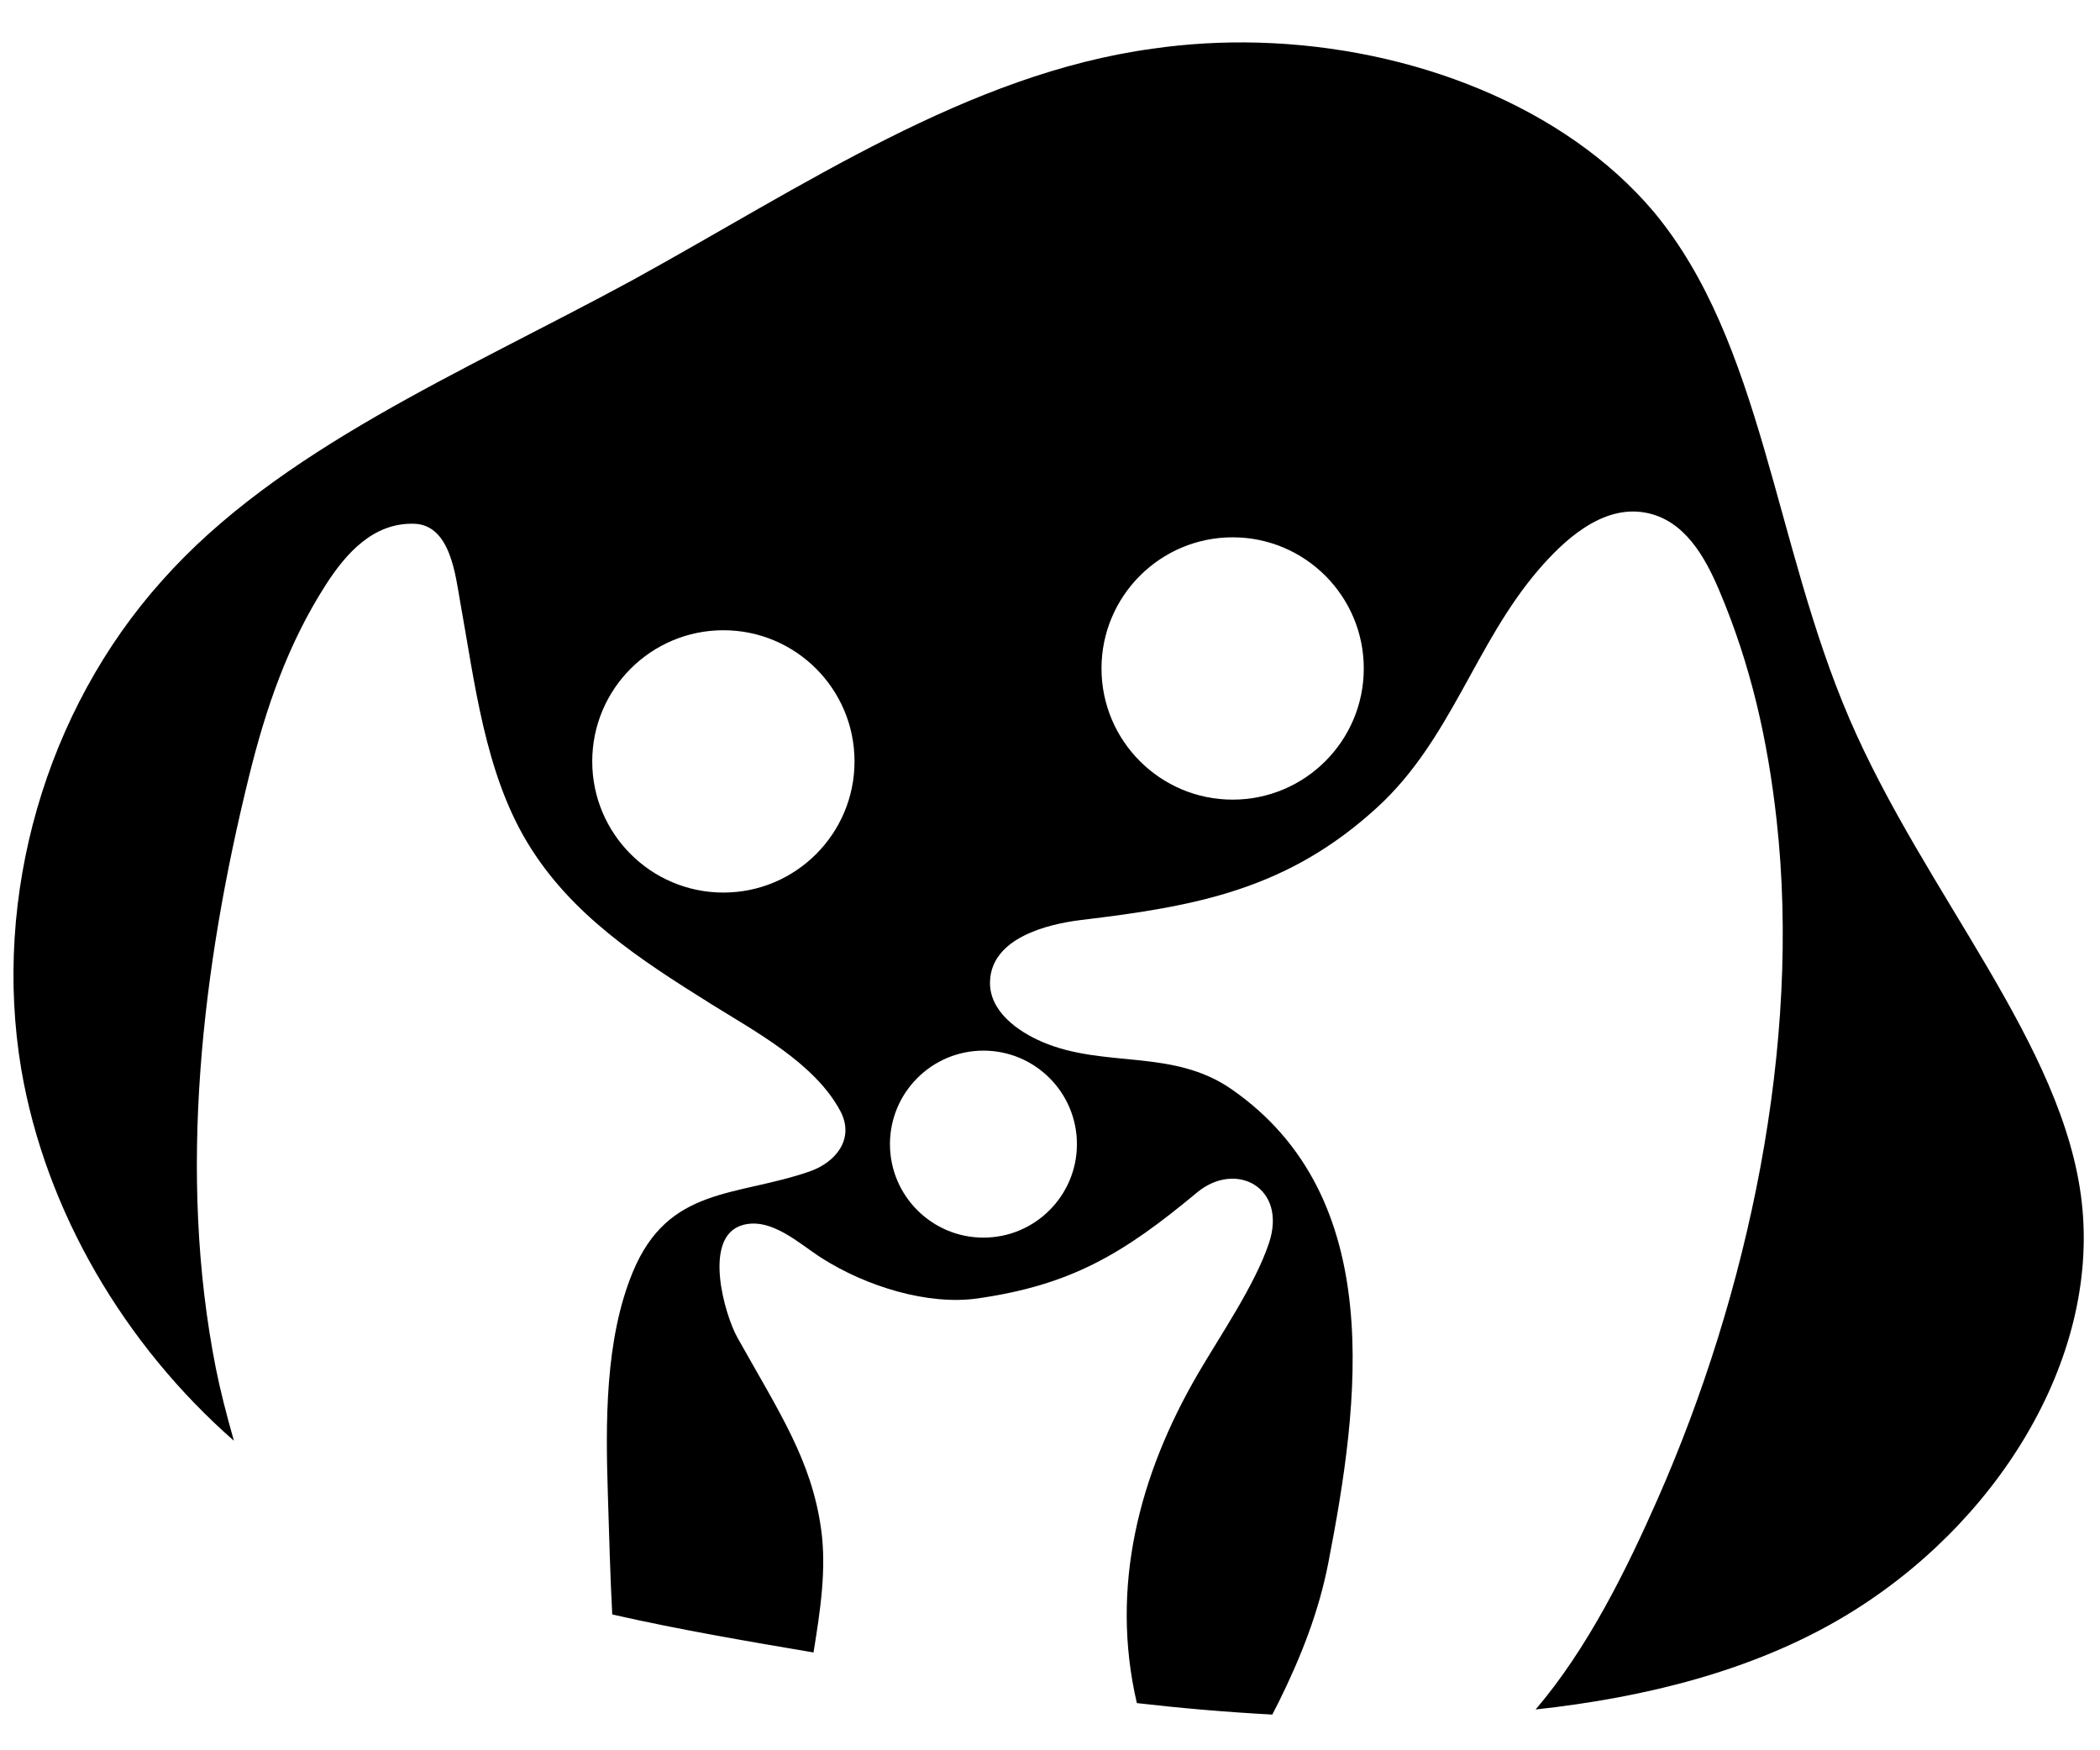 <?xml version="1.0" encoding="UTF-8" standalone="no"?>
<svg
   width="600"
   height="500"
   version="1.1"
   xmlns="http://www.w3.org/2000/svg">
  <path
     d="m 359.555,12.182 c -10.121,-0.279 -20.254,0.283 -30.179,1.718 -52.878,7.229 -99.83,39.298 -148.752,66.179 C 131.495,106.721 79.666,128.305 46.325,165.837 13.039,202.944 -2.229,255.944 6.069,305.428 13.02,346.063 35.58,384.177 66.831,411.579 64.662,403.97 62.844,396.815 61.644,390.739 50.677,335.164 57.728,276.246 71.132,221.853 75.934,202.366 82.179,184.063 93.065,167.094 c 5.797,-9.04 13.636,-17.856 25.319,-17.471 10.411,0.349 11.782,15.052 13.126,22.488 4.139,22.802 6.961,48.31 19.128,68.522 12.507,20.777 32.3,33.517 52.369,46.078 12.651,7.911 29.798,16.978 37.091,30.686 4.202,7.92 -1.317,14.675 -8.807,17.264 -21.019,7.266 -40.326,4.185 -50.486,28.707 -8.01,19.335 -7.785,43.237 -7.122,63.754 0.361,11.25 0.637,22.67 1.244,34.079 19.345,4.391 38.817,7.682 57.507,10.856 1.926,-11.926 3.776,-23.823 2.156,-35.33 -2.751,-19.532 -11.782,-33.016 -23.86,-54.546 -3.7,-6.576 -10.159,-28.947 1.461,-32.226 8.153,-2.294 16.117,5.295 22.46,9.353 12.875,8.234 30.552,13.637 44.708,11.604 26.807,-3.853 41.661,-12.796 62.645,-30.249 11.074,-9.21 25.884,-1.477 20.544,14.498 -3.978,11.907 -13.904,26.34 -20.283,37.289 -16.842,28.905 -25.163,60.891 -17.448,94.069 12.612,1.452 25.461,2.564 38.694,3.279 0.657,-1.231 1.29,-2.469 1.878,-3.659 6.307,-12.785 11.415,-25.678 14.139,-39.726 8.879,-45.774 16.951,-104.307 -27.668,-135.271 -16.808,-11.665 -36.321,-5.923 -54.025,-13.485 -6.917,-2.957 -15.25,-8.744 -14.972,-17.282 0.403,-12.463 16.431,-16.415 26.143,-17.579 33.034,-3.942 58.981,-8.761 84.552,-32.217 20.974,-19.227 27.863,-46.59 45.863,-67.627 7.32,-8.556 18.287,-18.779 30.677,-16.512 11.181,2.043 17.05,12.651 21.118,22.246 9.049,21.341 13.842,42.674 16.386,65.574 7.141,64.212 -8.108,135.272 -34.001,193.992 -8.749,19.841 -19.887,42.593 -34.856,60.09 31.238,-3.406 61.942,-11.03 87.726,-26.297 43.538,-25.781 73.36,-73.211 68.339,-118.433 C 589.788,298.391 549.922,255.377 528.361,205.215 506.799,155.053 503.542,97.743 472.485,60.495 447.038,30.382 403.411,13.39 359.555,12.182 Z m -7.372,141.311 c 20.678,-1e-5 37.467,16.789 37.467,37.467 0,20.687 -16.789,37.469 -37.467,37.469 -20.678,0 -37.469,-16.79 -37.469,-37.469 -1e-5,-20.678 16.79,-37.467 37.469,-37.467 z m -145.493,26.546 c 20.678,0 37.46,16.79 37.46,37.469 0,20.678 -16.791,37.469 -37.46,37.469 -20.687,0 -37.478,-16.79 -37.478,-37.469 1e-5,-20.678 16.79,-37.469 37.478,-37.469 z m 74.292,120.094 c 14.738,0 26.709,11.96 26.709,26.707 0,14.738 -11.97,26.709 -26.709,26.709 -14.738,0 -26.709,-11.97 -26.709,-26.709 0,-14.738 11.97,-26.707 26.709,-26.707 z" />
</svg>
